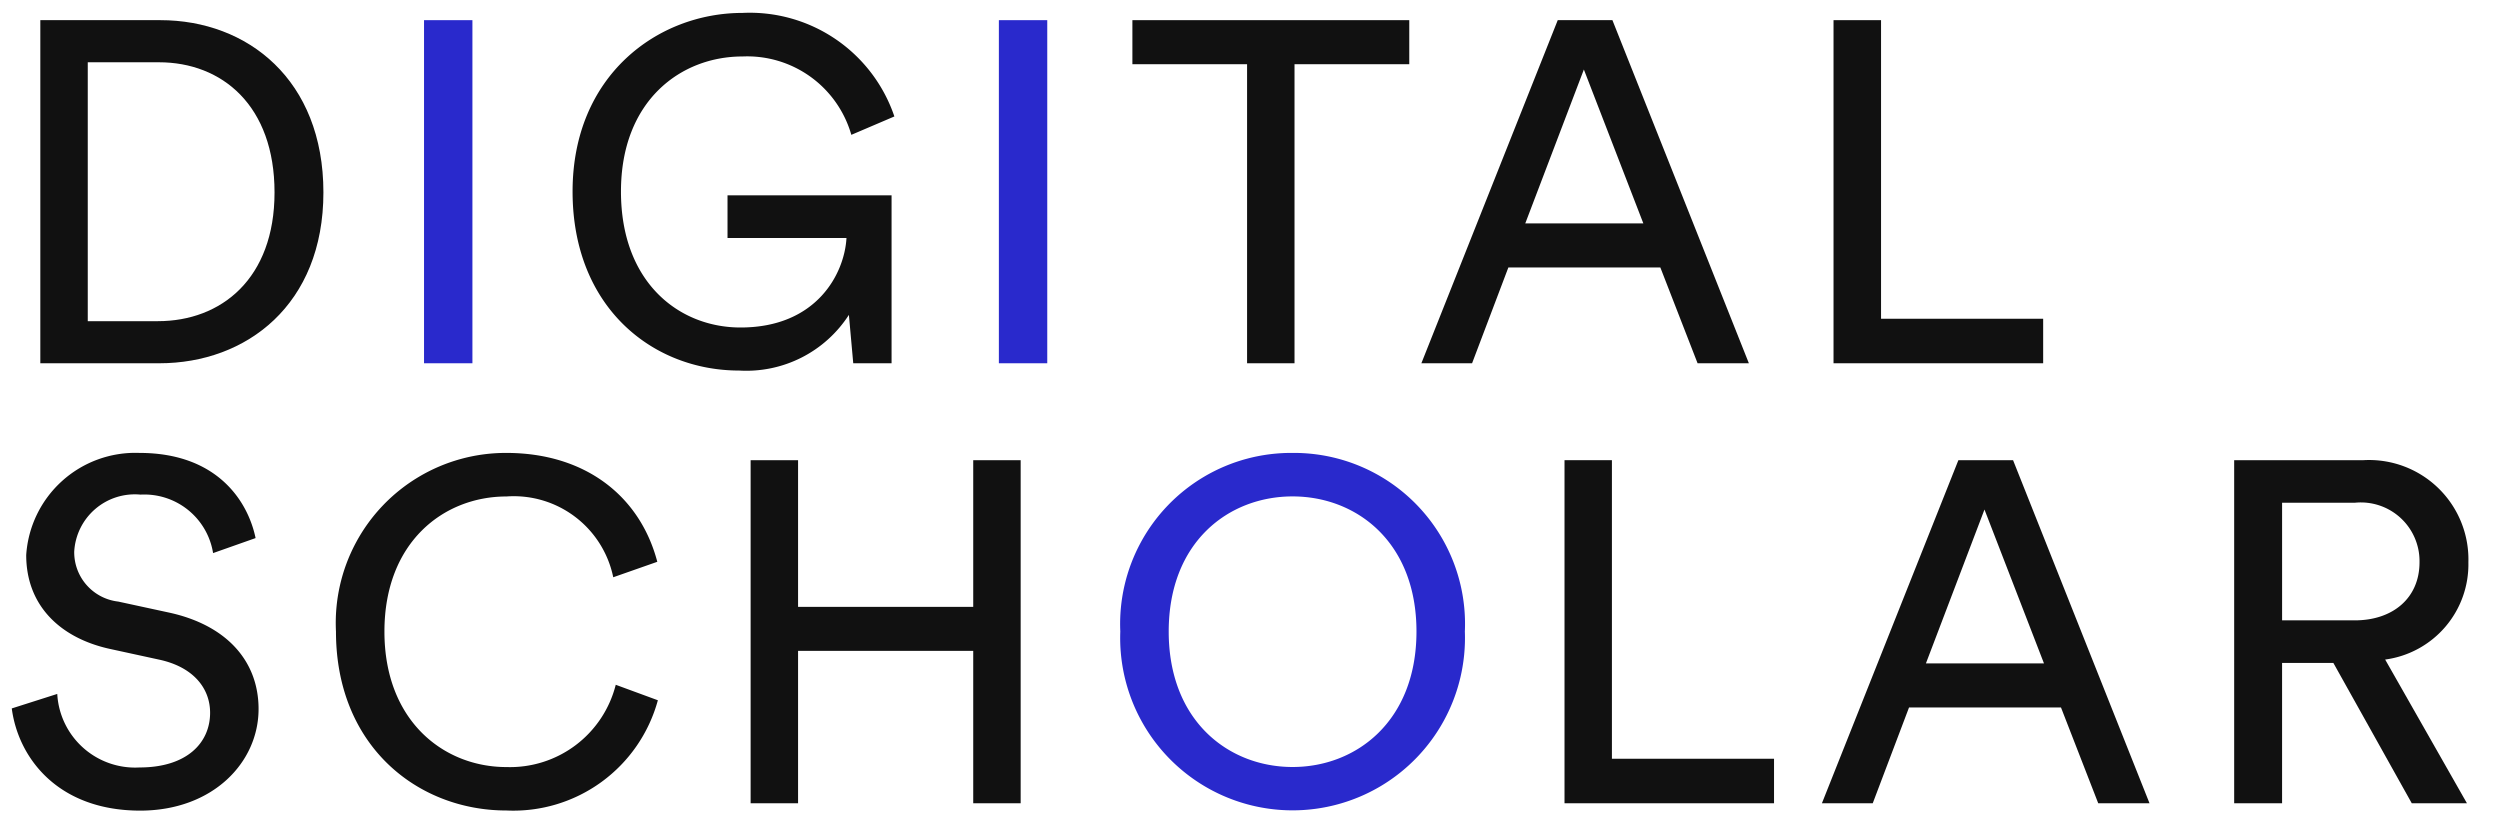 <svg xmlns="http://www.w3.org/2000/svg" width="124" height="41" viewBox="0 0 124 41">
  <g>
    <path d="M2,18.018V1H7.953c4.32,0,8.088,2.952,8.088,8.545,0,5.568-3.816,8.473-8.137,8.473ZM7.833,15.93c3.144,0,5.784-2.113,5.784-6.385,0-4.3-2.592-6.456-5.736-6.456H4.353V15.93Z" fill="#111"/>
    <path d="M21.032,18.018V1h2.4V18.018Z" fill="#2929cc"/>
    <path d="M42.321,18.018l-.216-2.4a6.053,6.053,0,0,1-5.449,2.761c-4.271,0-8.256-3.12-8.256-8.881S32.624.641,36.824.641a7.571,7.571,0,0,1,7.537,5.135l-2.135.912a5.37,5.37,0,0,0-5.4-3.887C33.776,2.8,30.8,4.984,30.8,9.5s2.881,6.744,5.929,6.744c3.792,0,5.16-2.687,5.256-4.439h-5.9V9.689h8.137v8.329Z" fill="#111"/>
    <path d="M49.544,18.018V1h2.4V18.018Z" fill="#2929cc"/>
    <path d="M64.208,3.185V18.018H61.855V3.185H56.167V1H69.9V3.185Z" fill="#111"/>
    <path d="M82.353,13.266H74.815l-1.8,4.752H70.5L77.264,1h2.712l6.768,17.018H84.2Zm-6.7-2.185h5.857L78.56,3.448Z" fill="#111"/>
    <path d="M90.943,18.018V1H93.3V15.81h8.041v2.208Z" fill="#111"/>
    <g>
      <path d="M10.569,27.433a3.453,3.453,0,0,0-3.6-2.9,3.009,3.009,0,0,0-3.288,2.833,2.464,2.464,0,0,0,2.183,2.472l2.545.551c2.832.624,4.416,2.4,4.416,4.778,0,2.639-2.256,5.04-5.881,5.04C2.84,40.2.9,37.562.584,35.138l2.256-.719a3.867,3.867,0,0,0,4.081,3.647c2.351,0,3.5-1.224,3.5-2.712,0-1.224-.84-2.28-2.544-2.64l-2.425-.528C3.032,31.658,1.3,30.074,1.3,27.53a5.424,5.424,0,0,1,5.617-5.065c3.84,0,5.376,2.376,5.76,4.224Z" fill="#111"/>
      <path d="M16.664,31.322a8.435,8.435,0,0,1,8.449-8.857c3.888,0,6.624,2.113,7.489,5.4l-2.185.767a5.038,5.038,0,0,0-5.3-4.007c-3.1,0-6.049,2.255-6.049,6.7s2.953,6.721,6.049,6.721a5.408,5.408,0,0,0,5.424-4.081l2.089.768A7.431,7.431,0,0,1,25.113,40.2C20.721,40.2,16.664,37.01,16.664,31.322Z" fill="#111"/>
      <path d="M48.272,39.842v-7.56H39.584v7.56H37.231V22.825h2.353V30.1h8.688V22.825h2.353V39.842Z" fill="#111"/>
      <path d="M64.112,22.465a8.481,8.481,0,0,1,8.545,8.857,8.551,8.551,0,1,1-17.09,0A8.481,8.481,0,0,1,64.112,22.465Zm0,15.578c3.168,0,6.145-2.281,6.145-6.721s-2.977-6.7-6.145-6.7-6.144,2.255-6.144,6.7S60.943,38.043,64.112,38.043Z" fill="#2929cc"/>
      <path d="M77.6,39.842V22.825h2.351V37.634h8.041v2.208Z" fill="#111"/>
      <path d="M102.225,35.09H94.688l-1.8,4.752H90.367l6.769-17.017h2.712l6.768,17.017h-2.544Zm-6.7-2.184h5.857l-2.952-7.633Z" fill="#111"/>
      <path d="M115.735,32.882h-2.544v6.96h-2.376V22.825h6.409a4.929,4.929,0,0,1,5.208,5.064,4.765,4.765,0,0,1-4.128,4.825l4.056,7.128h-2.736Zm1.057-2.112c1.92,0,3.216-1.128,3.216-2.881a2.911,2.911,0,0,0-3.216-2.952h-3.6V30.77Z" fill="#111"/>
    </g>
  </g>
</svg>
